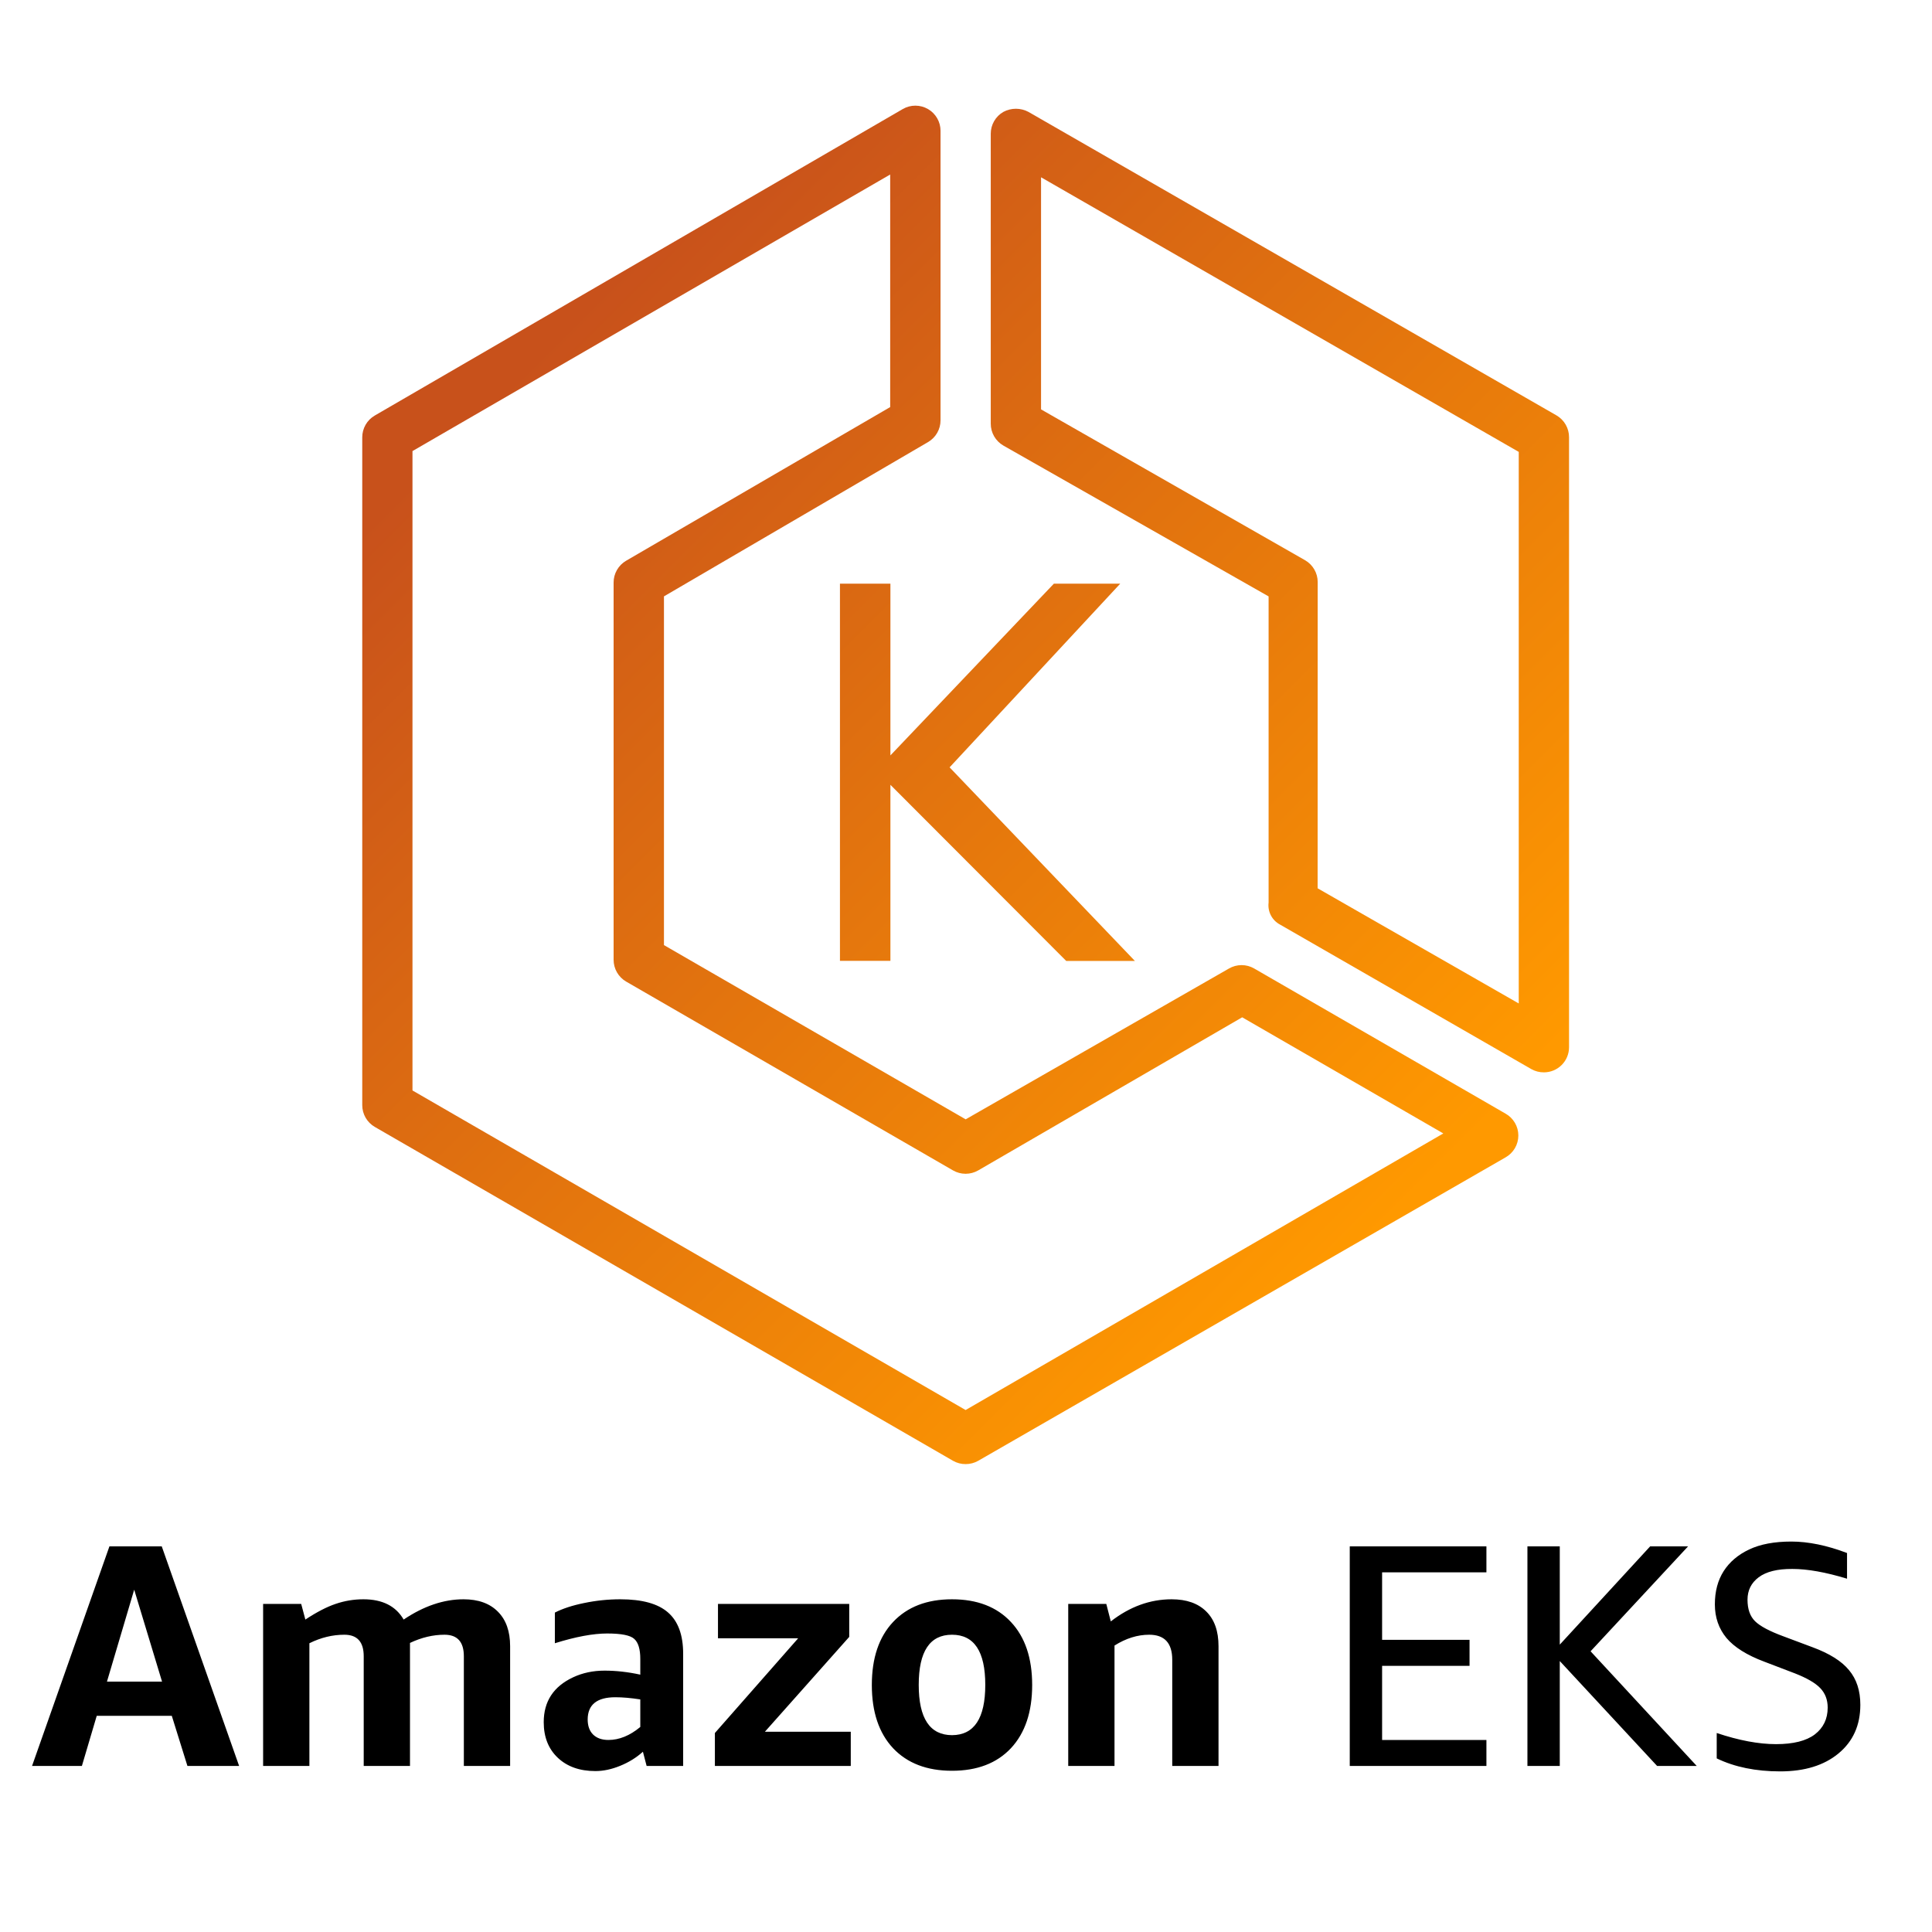 <svg width="128" height="128" viewBox="0 0 128 128" fill="none" xmlns="http://www.w3.org/2000/svg">
<path d="M7.086 111.412H10.736L8.891 105.321L7.086 111.412ZM12.418 117L11.382 113.678H6.409L5.425 117H2.123L7.25 102.45H10.716L15.843 117H12.418ZM30.711 105.957C31.689 105.957 32.447 106.23 32.987 106.777C33.527 107.317 33.797 108.079 33.797 109.063V117H30.731V109.73C30.731 108.78 30.304 108.305 29.45 108.305C28.691 108.305 27.929 108.486 27.163 108.848V117H24.097V109.73C24.097 108.78 23.67 108.305 22.815 108.305C22.029 108.305 21.257 108.493 20.498 108.869V117H17.432V106.264H19.955L20.231 107.3C20.977 106.808 21.643 106.462 22.231 106.264C22.826 106.059 23.441 105.957 24.077 105.957C25.334 105.957 26.223 106.404 26.743 107.3C28.076 106.404 29.398 105.957 30.711 105.957ZM40.309 115.277C41.026 115.277 41.73 114.99 42.421 114.416V112.591C41.806 112.495 41.255 112.447 40.77 112.447C39.553 112.447 38.941 112.936 38.935 113.914C38.935 114.344 39.054 114.679 39.294 114.918C39.54 115.158 39.878 115.277 40.309 115.277ZM39.447 117.338C38.408 117.338 37.578 117.044 36.956 116.457C36.334 115.869 36.023 115.083 36.023 114.098C36.023 112.724 36.672 111.733 37.971 111.125C38.6 110.831 39.294 110.684 40.052 110.684C40.818 110.684 41.607 110.772 42.421 110.95V109.904C42.421 109.262 42.288 108.821 42.021 108.582C41.761 108.342 41.163 108.223 40.227 108.223C39.297 108.223 38.142 108.438 36.761 108.869V106.838C37.28 106.572 37.93 106.36 38.709 106.203C39.495 106.039 40.291 105.957 41.098 105.957C42.541 105.957 43.593 106.247 44.256 106.828C44.926 107.409 45.261 108.322 45.261 109.566V117H42.841L42.595 116.057C42.165 116.446 41.662 116.757 41.088 116.99C40.52 117.222 39.974 117.338 39.447 117.338ZM47.363 117V114.816L52.88 108.541H47.568V106.264H56.264V108.448L50.675 114.734H56.366V117H47.363ZM63.072 114.959C64.542 114.953 65.277 113.842 65.277 111.627C65.277 109.412 64.542 108.305 63.072 108.305C61.602 108.305 60.868 109.412 60.868 111.627C60.868 113.842 61.602 114.953 63.072 114.959ZM66.979 115.821C66.043 116.819 64.74 117.318 63.072 117.318C61.411 117.318 60.109 116.819 59.166 115.821C58.229 114.816 57.761 113.421 57.761 111.637C57.761 109.853 58.229 108.462 59.166 107.464C60.109 106.459 61.411 105.957 63.072 105.957C64.74 105.957 66.043 106.459 66.979 107.464C67.915 108.462 68.384 109.853 68.384 111.637C68.384 113.421 67.915 114.816 66.979 115.821ZM77.664 109.966C77.664 108.858 77.154 108.305 76.136 108.305C75.363 108.305 74.598 108.544 73.839 109.022V117H70.773V106.264H73.295L73.593 107.423C74.851 106.445 76.194 105.957 77.623 105.957C78.614 105.957 79.379 106.227 79.919 106.767C80.46 107.3 80.73 108.065 80.73 109.063V117H77.664V109.966ZM89.425 117V102.45H98.479V104.172H91.568V108.643H97.361V110.366H91.568V115.277H98.479V117H89.425ZM101.196 117V102.45H103.339V108.961L109.328 102.45H111.84L105.38 109.402L112.414 117H109.789L103.339 110.048V117H101.196ZM114.383 108.52C113.87 107.898 113.614 107.156 113.614 106.295C113.614 105.434 113.809 104.699 114.198 104.09C114.588 103.482 115.152 103.003 115.89 102.655C116.628 102.306 117.558 102.132 118.679 102.132C119.807 102.132 121.038 102.385 122.371 102.891V104.593C120.956 104.162 119.749 103.947 118.751 103.947C117.76 103.94 117.015 104.125 116.516 104.5C116.023 104.87 115.777 105.365 115.777 105.987C115.777 106.609 115.945 107.084 116.28 107.413C116.615 107.741 117.237 108.072 118.146 108.407L120.063 109.125C121.198 109.542 122.012 110.051 122.504 110.653C123.003 111.248 123.252 112.013 123.252 112.95C123.252 114.296 122.771 115.37 121.807 116.169C120.85 116.962 119.561 117.359 117.941 117.359C116.328 117.359 114.926 117.072 113.737 116.498V114.816C115.207 115.308 116.516 115.554 117.664 115.554C118.812 115.554 119.67 115.339 120.238 114.908C120.805 114.471 121.089 113.879 121.089 113.134C121.089 112.615 120.925 112.184 120.597 111.842C120.269 111.5 119.711 111.176 118.925 110.868L116.885 110.089C115.736 109.658 114.902 109.135 114.383 108.52Z" fill="black"/>
<path d="M63.978 97C63.686 97.003 63.399 96.928 63.145 96.784L24.834 74.663C24.579 74.516 24.369 74.305 24.222 74.051C24.076 73.797 23.999 73.508 24 73.215V28.978C23.999 28.684 24.076 28.395 24.222 28.141C24.368 27.886 24.579 27.675 24.834 27.528L59.815 7.222C60.068 7.076 60.356 6.999 60.649 7C60.942 7.001 61.229 7.078 61.483 7.225C61.736 7.372 61.946 7.583 62.092 7.837C62.238 8.091 62.314 8.379 62.313 8.672V27.843C62.314 28.136 62.237 28.425 62.091 28.679C61.945 28.934 61.734 29.145 61.48 29.292L43.989 39.511V62.615L63.978 74.159L81.426 64.164C81.679 64.018 81.966 63.941 82.258 63.941C82.55 63.941 82.838 64.018 83.091 64.164L99.748 73.782C100.004 73.926 100.218 74.137 100.367 74.391C100.516 74.646 100.594 74.935 100.594 75.23C100.594 75.525 100.516 75.814 100.367 76.069C100.218 76.324 100.004 76.534 99.748 76.679L64.808 96.782C64.555 96.926 64.269 97.001 63.978 97ZM27.328 72.246L63.974 93.418L95.623 75.093L82.298 67.399L64.808 77.543C64.554 77.689 64.267 77.766 63.974 77.766C63.681 77.766 63.394 77.689 63.14 77.543L41.486 65.034C41.232 64.887 41.021 64.676 40.875 64.421C40.728 64.167 40.652 63.878 40.653 63.584V38.598C40.652 38.304 40.728 38.016 40.875 37.761C41.021 37.507 41.232 37.295 41.486 37.148L58.977 26.97V11.562L27.328 29.885V72.246Z" fill="url(#paint0_linear_73_9)"/>
<path d="M102.288 71.046C101.996 71.049 101.709 70.975 101.455 70.831L84.798 61.252C84.541 61.114 84.332 60.902 84.198 60.643C84.065 60.384 84.012 60.091 84.048 59.802V39.513L66.474 29.519C66.22 29.372 66.009 29.16 65.862 28.906C65.716 28.651 65.639 28.363 65.64 28.069V8.864C65.639 8.57 65.716 8.281 65.862 8.027C66.008 7.772 66.219 7.561 66.474 7.414C66.73 7.277 67.016 7.205 67.306 7.205C67.597 7.205 67.883 7.277 68.139 7.414L103.12 27.52C103.374 27.667 103.585 27.878 103.731 28.133C103.878 28.387 103.954 28.676 103.953 28.969V69.381C103.953 69.6 103.91 69.816 103.827 70.018C103.743 70.22 103.62 70.404 103.466 70.558C103.311 70.713 103.128 70.836 102.926 70.919C102.723 71.003 102.507 71.046 102.288 71.046ZM87.296 58.852L100.621 66.482V29.939L68.972 11.746V27.123L86.467 37.118C86.719 37.264 86.928 37.473 87.075 37.725C87.221 37.976 87.299 38.262 87.301 38.553L87.296 58.852Z" fill="url(#paint1_linear_73_9)"/>
<path d="M55.649 63.658V38.671H58.992V50.048L69.821 38.671H74.217L62.913 50.839L75.191 63.666H70.641L58.992 51.996V63.658H55.649Z" fill="url(#paint2_linear_73_9)"/>
<defs>
<linearGradient id="paint0_linear_73_9" x1="30.606" y1="28.396" x2="87.63" y2="85.419" gradientUnits="userSpaceOnUse">
<stop stop-color="#C8511B"/>
<stop offset="1" stop-color="#FF9900"/>
</linearGradient>
<linearGradient id="paint1_linear_73_9" x1="52.505" y1="2.936" x2="111.028" y2="61.456" gradientUnits="userSpaceOnUse">
<stop stop-color="#C8511B"/>
<stop offset="1" stop-color="#FF9900"/>
</linearGradient>
<linearGradient id="paint2_linear_73_9" x1="35.749" y1="21.973" x2="93.847" y2="80.071" gradientUnits="userSpaceOnUse">
<stop stop-color="#C8511B"/>
<stop offset="1" stop-color="#FF9900"/>
</linearGradient>
</defs>
</svg>

